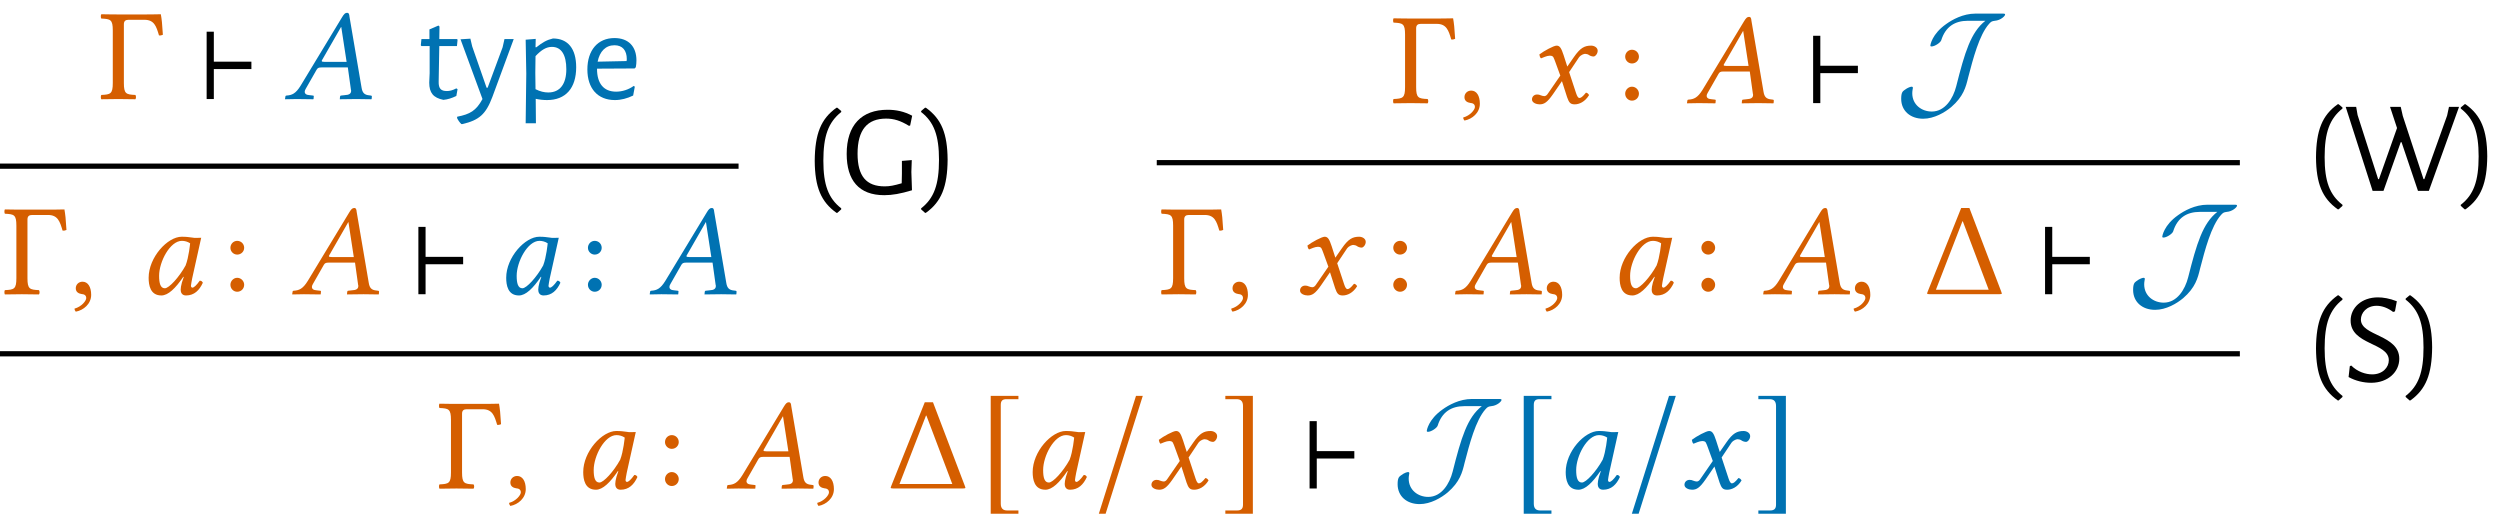 <?xml version="1.0" encoding="UTF-8"?>
<svg xmlns="http://www.w3.org/2000/svg" xmlns:xlink="http://www.w3.org/1999/xlink" width="190.245" height="39.131" viewBox="0 0 190.245 39.131">
<defs>
<g>
<g id="glyph-0-0">
<path d="M 1.469 -6.438 C 1.469 -6.438 0.672 -6.438 0.172 -6.453 C 0.125 -6.391 0.125 -6.188 0.172 -6.125 C 0.875 -6.094 1.047 -6.047 1.047 -5.219 L 1.047 -1.219 C 1.047 -0.391 0.875 -0.344 0.172 -0.312 C 0.125 -0.25 0.125 -0.047 0.172 0.016 C 0.562 0.016 1.094 0 1.469 0 C 1.859 0 2.359 0.016 2.766 0.016 C 2.828 -0.047 2.828 -0.25 2.766 -0.312 C 2.062 -0.344 1.891 -0.391 1.891 -1.219 L 1.891 -5.688 C 1.891 -5.938 2.016 -6.031 2.25 -6.031 L 3.453 -6.031 C 4.203 -6.031 4.359 -5.531 4.562 -4.844 C 4.672 -4.828 4.75 -4.844 4.859 -4.891 C 4.812 -5.719 4.766 -6.109 4.703 -6.453 C 4.312 -6.438 3.516 -6.438 3.516 -6.438 Z M 1.469 -6.438 "/>
</g>
<g id="glyph-0-1">
<path d="M 2.984 -5.547 L 3.016 -5.547 L 4.984 -0.344 L 0.969 -0.344 Z M 3.516 -6.562 L 2.891 -6.562 L 0.344 -0.203 C 0.312 -0.094 0.297 -0.094 0.297 -0.062 C 0.297 -0.016 0.375 0 0.516 0 L 5.766 0 C 5.938 0 5.984 -0.016 5.984 -0.062 C 5.984 -0.078 5.969 -0.109 5.938 -0.203 Z M 3.516 -6.562 "/>
</g>
<g id="glyph-1-0">
<path d="M 4.031 -2.281 L 4.031 -2.844 L 1.172 -2.844 L 1.172 -5.125 L 0.625 -5.125 L 0.625 0 L 1.172 0 L 1.172 -2.281 Z M 4.031 -2.281 "/>
</g>
<g id="glyph-1-1">
<path d="M 2.984 1.672 L 2.125 1.672 C 1.797 1.672 1.641 1.5 1.641 1.156 L 1.641 -6.359 C 1.641 -6.672 1.766 -6.797 2.078 -6.797 L 2.984 -6.797 L 2.984 -7.047 L 0.875 -7.047 L 0.875 1.922 L 2.984 1.922 Z M 2.984 1.672 "/>
</g>
<g id="glyph-1-2">
<path d="M 0.625 1.922 L 1.141 1.922 L 3.969 -7.047 L 3.453 -7.047 Z M 0.625 1.922 "/>
</g>
<g id="glyph-1-3">
<path d="M 0.344 1.672 L 0.344 1.922 L 2.438 1.922 L 2.438 -7.047 L 0.344 -7.047 L 0.344 -6.797 L 1.203 -6.797 C 1.531 -6.797 1.688 -6.625 1.688 -6.281 L 1.688 1.234 C 1.688 1.547 1.547 1.672 1.234 1.672 Z M 0.344 1.672 "/>
</g>
<g id="glyph-2-0">
<path d="M 3.062 -2.828 C 2.906 -2.828 2.828 -2.844 2.828 -2.891 C 2.828 -2.906 2.828 -2.938 2.844 -2.953 L 4.297 -5.484 L 4.312 -5.484 L 4.719 -2.828 Z M 1.609 -0.781 L 2.438 -2.234 C 2.516 -2.359 2.578 -2.406 2.812 -2.406 L 4.812 -2.406 L 5.047 -0.719 C 5.062 -0.688 5.062 -0.656 5.062 -0.625 C 5.062 -0.406 4.906 -0.312 4.578 -0.297 L 4.297 -0.266 C 4.25 -0.266 4.234 -0.234 4.219 -0.188 L 4.203 0 L 4.203 0.016 C 4.562 0.016 5.109 0 5.469 0 C 5.859 0 6.25 0.016 6.594 0.016 L 6.625 0 L 6.641 -0.188 C 6.641 -0.234 6.609 -0.266 6.562 -0.266 L 6.453 -0.281 C 6.078 -0.312 5.922 -0.469 5.859 -0.859 L 4.938 -6.266 C 4.922 -6.453 4.891 -6.562 4.75 -6.562 C 4.609 -6.562 4.516 -6.469 4.359 -6.203 L 1.219 -1.016 C 0.844 -0.406 0.562 -0.297 0.156 -0.266 C 0.094 -0.266 0.062 -0.234 0.062 -0.188 L 0.031 0 L 0.047 0.016 C 0.406 0.016 0.562 0 0.922 0 C 1.312 0 1.828 0.016 2.172 0.016 L 2.203 0 L 2.219 -0.188 C 2.234 -0.234 2.203 -0.266 2.156 -0.266 L 1.891 -0.297 C 1.641 -0.312 1.531 -0.406 1.531 -0.562 C 1.531 -0.625 1.562 -0.703 1.609 -0.781 Z M 1.609 -0.781 "/>
</g>
<g id="glyph-2-1">
<path d="M 1.031 -0.953 C 0.734 -0.953 0.516 -0.734 0.516 -0.453 C 0.516 -0.141 0.766 -0.047 0.953 -0.016 C 1.141 0 1.312 0.062 1.312 0.297 C 1.312 0.5 0.953 0.953 0.422 1.094 C 0.422 1.188 0.453 1.25 0.516 1.328 C 1.109 1.219 1.688 0.734 1.688 0.047 C 1.688 -0.562 1.438 -0.953 1.031 -0.953 Z M 1.031 -0.953 "/>
</g>
<g id="glyph-2-2">
<path d="M 4.094 -4.312 C 3.812 -4.344 3.688 -4.375 3.297 -4.375 C 2.219 -4.375 0.781 -2.812 0.781 -1.25 C 0.781 -0.688 0.906 0.094 1.75 0.094 C 2.266 0.094 2.828 -0.453 3.422 -1.328 L 3.453 -1.312 L 3.312 -0.891 C 3.25 -0.672 3.219 -0.469 3.219 -0.344 C 3.219 -0.156 3.297 0.094 3.625 0.094 C 4.25 0.094 4.641 -0.297 4.906 -0.875 C 4.859 -0.953 4.812 -1.031 4.672 -1.031 C 4.406 -0.656 4.219 -0.5 4.109 -0.5 C 4.094 -0.5 4 -0.516 4 -0.641 C 4 -0.734 4.062 -1 4.094 -1.203 L 4.781 -4.297 C 4.547 -4.297 4.281 -4.266 4.094 -4.312 Z M 3.594 -2.188 C 3.094 -1.281 2.328 -0.453 2.016 -0.453 C 1.672 -0.453 1.578 -0.844 1.578 -1.406 C 1.578 -2.469 2.406 -4.062 3.312 -4.062 C 3.531 -4.062 3.75 -4 3.938 -3.875 C 3.938 -3.875 3.844 -2.828 3.594 -2.188 Z M 3.594 -2.188 "/>
</g>
<g id="glyph-2-3">
<path d="M 2.141 -3.078 L 2.5 -2.094 L 1.562 -0.734 C 1.469 -0.578 1.359 -0.531 1.281 -0.531 C 1.203 -0.531 1.094 -0.562 1.016 -0.594 C 0.922 -0.641 0.828 -0.656 0.734 -0.656 C 0.516 -0.656 0.344 -0.5 0.344 -0.281 C 0.344 -0.016 0.703 0.094 0.922 0.094 C 1.266 0.094 1.5 -0.047 1.938 -0.672 L 2.625 -1.672 L 3.016 -0.453 C 3.156 -0.062 3.25 0.094 3.594 0.094 C 3.938 0.094 4.375 -0.094 4.688 -0.609 C 4.641 -0.703 4.562 -0.781 4.453 -0.797 C 4.188 -0.469 4.062 -0.391 3.953 -0.391 C 3.859 -0.391 3.781 -0.516 3.703 -0.75 L 3.172 -2.359 L 3.922 -3.484 C 4.094 -3.703 4.328 -3.75 4.391 -3.75 C 4.469 -3.75 4.609 -3.719 4.688 -3.656 C 4.766 -3.594 4.922 -3.547 5.031 -3.547 C 5.156 -3.547 5.344 -3.75 5.344 -3.984 C 5.344 -4.234 5.078 -4.375 4.844 -4.375 C 4.344 -4.375 4.016 -4.203 3.531 -3.5 L 3.031 -2.781 L 2.75 -3.656 C 2.578 -4.172 2.469 -4.375 2.219 -4.375 C 2 -4.375 1.25 -3.969 0.906 -3.703 C 0.922 -3.594 0.953 -3.469 1.031 -3.406 C 1.156 -3.453 1.484 -3.609 1.688 -3.609 C 1.812 -3.609 1.906 -3.594 1.969 -3.5 C 2.016 -3.422 2.078 -3.25 2.141 -3.078 Z M 2.141 -3.078 "/>
</g>
<g id="glyph-3-0">
<path d="M 2.234 -0.609 C 1.797 -0.609 1.594 -0.781 1.609 -1.328 L 1.656 -4.031 L 3 -4.031 L 3.047 -4.5 L 3.016 -4.562 L 1.656 -4.562 L 1.672 -5.516 L 1.594 -5.594 L 0.906 -5.297 L 0.906 -4.562 L 0.297 -4.562 L 0.25 -4.094 L 0.297 -4.031 L 0.922 -4.031 L 0.922 -1.969 L 0.891 -1.25 C 0.891 -0.469 1.203 -0.094 1.969 0.062 C 2.297 0.031 2.594 -0.062 2.953 -0.234 L 3.047 -0.75 L 2.953 -0.812 C 2.656 -0.656 2.438 -0.609 2.234 -0.609 Z M 2.234 -0.609 "/>
</g>
<g id="glyph-3-1">
<path d="M 0.844 -4.594 L 0.094 -4.547 L 1.766 0 C 1.281 0.891 0.812 1.156 -0.156 1.344 L -0.172 1.438 C -0.094 1.609 0.016 1.766 0.156 1.906 L 0.234 1.906 C 1.5 1.609 2.016 1.172 2.516 -0.156 L 4.141 -4.562 L 3.438 -4.562 L 3.297 -3.938 L 2.156 -0.859 L 2.078 -0.859 L 0.984 -4 Z M 0.844 -4.594 "/>
</g>
<g id="glyph-3-2">
<path d="M 2.875 -4.609 C 2.406 -4.5 2.078 -4.312 1.609 -3.938 L 1.547 -3.938 L 1.562 -4.578 L 0.797 -4.516 L 0.844 -1.938 L 0.797 1.844 L 1.578 1.844 L 1.562 -0.016 C 1.859 0.047 2.156 0.078 2.422 0.078 C 3.844 0.078 4.641 -0.828 4.641 -2.422 C 4.641 -3.828 4.016 -4.609 2.875 -4.609 Z M 2.516 -0.5 C 2.203 -0.5 1.891 -0.578 1.547 -0.75 L 1.531 -2 L 1.547 -3.266 C 2 -3.75 2.375 -3.969 2.797 -3.969 C 3.516 -3.969 3.891 -3.359 3.891 -2.266 C 3.891 -1.141 3.406 -0.5 2.516 -0.5 Z M 2.516 -0.5 "/>
</g>
<g id="glyph-3-3">
<path d="M 4.016 -2.328 L 4.109 -2.422 C 4.141 -2.609 4.156 -2.766 4.156 -2.938 C 4.156 -4 3.547 -4.641 2.484 -4.641 C 1.219 -4.641 0.422 -3.719 0.422 -2.25 C 0.422 -0.812 1.203 0.078 2.516 0.078 C 2.984 0.078 3.453 -0.047 3.906 -0.266 L 4.031 -0.938 L 3.953 -1 C 3.562 -0.719 3.078 -0.562 2.609 -0.562 C 1.672 -0.562 1.156 -1.172 1.156 -2.297 L 1.156 -2.312 Z M 2.484 -4.094 C 3.094 -4.094 3.422 -3.703 3.422 -3.031 L 3.406 -2.891 L 1.203 -2.844 C 1.359 -3.625 1.812 -4.094 2.484 -4.094 Z M 2.484 -4.094 "/>
</g>
<g id="glyph-3-4">
<path d="M 2.531 -6.594 L 2.469 -6.594 C 1.281 -5.75 0.828 -4.609 0.812 -2.547 C 0.828 -0.562 1.281 0.562 2.469 1.406 L 2.531 1.406 L 2.828 1.141 L 2.828 1.062 C 1.844 0.297 1.469 -0.734 1.469 -2.562 C 1.469 -4.438 1.844 -5.484 2.828 -6.266 L 2.828 -6.344 Z M 2.531 -6.594 "/>
</g>
<g id="glyph-3-5">
<path d="M 3.484 -6.438 C 1.516 -6.438 0.375 -5.281 0.375 -3.078 C 0.375 -1.078 1.297 0.062 3.234 0.062 C 3.844 0.062 4.469 -0.047 5.344 -0.312 L 5.297 -1.703 L 5.328 -2.609 L 4.578 -2.547 L 4.578 -1.594 L 4.562 -0.844 C 3.969 -0.672 3.656 -0.609 3.266 -0.609 C 1.875 -0.609 1.203 -1.375 1.203 -3.094 C 1.203 -4.922 1.953 -5.766 3.375 -5.766 C 3.969 -5.766 4.469 -5.609 5.109 -5.219 L 5.203 -5.234 L 5.359 -5.984 C 4.75 -6.312 4.141 -6.438 3.484 -6.438 Z M 3.484 -6.438 "/>
</g>
<g id="glyph-3-6">
<path d="M 0.359 1.406 L 0.422 1.406 C 1.609 0.562 2.062 -0.594 2.078 -2.641 C 2.062 -4.625 1.609 -5.75 0.422 -6.594 L 0.359 -6.594 L 0.062 -6.344 L 0.062 -6.266 C 1.047 -5.5 1.422 -4.469 1.422 -2.625 C 1.422 -0.75 1.047 0.297 0.062 1.062 L 0.062 1.141 Z M 0.359 1.406 "/>
</g>
<g id="glyph-3-7">
<path d="M 8.828 -6.391 L 8.062 -6.391 L 7.922 -5.734 L 6.188 -0.891 L 6.125 -0.891 L 4.547 -5.703 L 4.391 -6.391 L 3.578 -6.391 L 4.109 -4.781 L 2.734 -0.891 L 2.672 -0.891 L 1.109 -5.766 L 1 -6.391 L 0.203 -6.391 L 2.25 0 L 3.078 0 L 4.391 -3.703 L 4.453 -3.703 L 5.703 0 L 6.531 0 Z M 8.828 -6.391 "/>
</g>
<g id="glyph-3-8">
<path d="M 2.656 -6.438 C 1.422 -6.438 0.578 -5.656 0.578 -4.672 C 0.578 -2.812 3.484 -3 3.484 -1.656 C 3.484 -1.109 3.016 -0.578 2.219 -0.578 C 1.734 -0.578 1.109 -0.766 0.625 -1.25 L 0.516 -1.203 L 0.422 -0.375 C 0.953 -0.078 1.578 0.062 2.141 0.062 C 3.422 0.062 4.281 -0.766 4.281 -1.766 C 4.281 -3.609 1.359 -3.484 1.359 -4.75 C 1.359 -5.25 1.781 -5.797 2.562 -5.797 C 2.984 -5.797 3.422 -5.625 3.812 -5.328 L 3.953 -5.375 L 4.094 -6.141 C 3.547 -6.359 3.047 -6.438 2.656 -6.438 Z M 2.656 -6.438 "/>
</g>
<g id="glyph-4-0">
<path d="M 0.703 -3.531 C 0.703 -3.25 0.938 -3.016 1.219 -3.016 C 1.516 -3.016 1.75 -3.25 1.75 -3.531 C 1.75 -3.828 1.516 -4.062 1.219 -4.062 C 0.938 -4.062 0.703 -3.828 0.703 -3.531 Z M 0.703 -0.719 C 0.703 -0.422 0.938 -0.188 1.219 -0.188 C 1.516 -0.188 1.75 -0.422 1.75 -0.719 C 1.75 -1 1.516 -1.25 1.219 -1.25 C 0.938 -1.25 0.703 -1 0.703 -0.719 Z M 0.703 -0.719 "/>
</g>
<g id="glyph-5-0">
<path d="M 6.125 -6.812 C 5.172 -6.812 4.344 -6.344 3.891 -6.016 C 2.797 -5.25 2.688 -4.406 2.688 -4.391 C 2.688 -4.312 2.734 -4.312 2.781 -4.312 C 3.016 -4.312 3.453 -4.594 3.516 -4.781 C 3.844 -5.828 4.562 -6.266 5.547 -6.266 L 6.875 -6.266 C 5.766 -5.391 5.312 -3.875 4.656 -1.281 C 4.422 -0.359 3.812 0.641 2.797 0.641 C 2.031 0.641 1.312 0.125 1.312 -0.75 C 1.312 -0.953 1.359 -1.109 1.359 -1.156 C 1.359 -1.188 1.359 -1.25 1.266 -1.25 C 1.203 -1.25 0.984 -1.203 0.703 -0.984 C 0.578 -0.891 0.469 -0.797 0.469 -0.328 C 0.469 0.594 1.172 1.188 2.141 1.188 C 2.984 1.188 3.797 0.703 4.281 0.297 C 5.203 -0.5 5.391 -1.219 5.562 -1.938 C 5.938 -3.375 6.406 -5.188 7.156 -6.031 C 7.312 -6.203 7.359 -6.234 7.594 -6.266 C 8.031 -6.297 8.375 -6.625 8.375 -6.734 C 8.375 -6.797 8.359 -6.812 8.141 -6.812 Z M 6.125 -6.812 "/>
</g>
</g>
<clipPath id="clip-0">
<path clip-rule="nonzero" d="M 75 30 L 78 30 L 78 39.133 L 75 39.133 Z M 75 30 "/>
</clipPath>
<clipPath id="clip-1">
<path clip-rule="nonzero" d="M 83 30 L 87 30 L 87 39.133 L 83 39.133 Z M 83 30 "/>
</clipPath>
<clipPath id="clip-2">
<path clip-rule="nonzero" d="M 93 30 L 96 30 L 96 39.133 L 93 39.133 Z M 93 30 "/>
</clipPath>
<clipPath id="clip-3">
<path clip-rule="nonzero" d="M 115 30 L 119 30 L 119 39.133 L 115 39.133 Z M 115 30 "/>
</clipPath>
<clipPath id="clip-4">
<path clip-rule="nonzero" d="M 124 30 L 128 30 L 128 39.133 L 124 39.133 Z M 124 30 "/>
</clipPath>
<clipPath id="clip-5">
<path clip-rule="nonzero" d="M 133 30 L 136 30 L 136 39.133 L 133 39.133 Z M 133 30 "/>
</clipPath>
</defs>
<g fill="rgb(83.53%, 36.864%, 0%)" fill-opacity="1">
<use xlink:href="#glyph-0-0" x="7.536" y="7.537"/>
</g>
<g fill="rgb(0%, 0%, 0%)" fill-opacity="1">
<use xlink:href="#glyph-1-0" x="15.1" y="7.537"/>
</g>
<g fill="rgb(0%, 44.707%, 69.803%)" fill-opacity="1">
<use xlink:href="#glyph-2-0" x="21.657" y="7.537"/>
</g>
<g fill="rgb(0%, 44.707%, 69.803%)" fill-opacity="1">
<use xlink:href="#glyph-3-0" x="31.773" y="7.537"/>
<use xlink:href="#glyph-3-1" x="34.951" y="7.537"/>
<use xlink:href="#glyph-3-2" x="39.205" y="7.537"/>
<use xlink:href="#glyph-3-3" x="44.276" y="7.537"/>
</g>
<path fill="none" stroke-width="0.398" stroke-linecap="butt" stroke-linejoin="miter" stroke="rgb(0%, 0%, 0%)" stroke-opacity="1" stroke-miterlimit="10" d="M 0 -0.001 L 56.203 -0.001 " transform="matrix(1, 0, 0, -1, 0, 12.644)"/>
<g fill="rgb(0%, 0%, 0%)" fill-opacity="1">
<use xlink:href="#glyph-3-4" x="61.187" y="14.791"/>
<use xlink:href="#glyph-3-5" x="64.056" y="14.791"/>
<use xlink:href="#glyph-3-6" x="70.034" y="14.791"/>
</g>
<g fill="rgb(83.53%, 36.864%, 0%)" fill-opacity="1">
<use xlink:href="#glyph-0-0" x="0.199" y="22.39"/>
</g>
<g fill="rgb(83.53%, 36.864%, 0%)" fill-opacity="1">
<use xlink:href="#glyph-2-1" x="5.25" y="22.39"/>
</g>
<g fill="rgb(83.53%, 36.864%, 0%)" fill-opacity="1">
<use xlink:href="#glyph-2-2" x="10.53" y="22.39"/>
</g>
<g fill="rgb(83.53%, 36.864%, 0%)" fill-opacity="1">
<use xlink:href="#glyph-4-0" x="16.831" y="22.39"/>
</g>
<g fill="rgb(83.53%, 36.864%, 0%)" fill-opacity="1">
<use xlink:href="#glyph-2-0" x="22.204" y="22.39"/>
</g>
<g fill="rgb(0%, 0%, 0%)" fill-opacity="1">
<use xlink:href="#glyph-1-0" x="31.213" y="22.39"/>
</g>
<g fill="rgb(0%, 44.707%, 69.803%)" fill-opacity="1">
<use xlink:href="#glyph-2-2" x="37.74" y="22.39"/>
</g>
<g fill="rgb(0%, 44.707%, 69.803%)" fill-opacity="1">
<use xlink:href="#glyph-4-0" x="44.038" y="22.39"/>
</g>
<g fill="rgb(0%, 44.707%, 69.803%)" fill-opacity="1">
<use xlink:href="#glyph-2-0" x="49.411" y="22.39"/>
</g>
<g fill="rgb(83.53%, 36.864%, 0%)" fill-opacity="1">
<use xlink:href="#glyph-0-0" x="105.875" y="7.847"/>
</g>
<g fill="rgb(83.53%, 36.864%, 0%)" fill-opacity="1">
<use xlink:href="#glyph-2-1" x="110.926" y="7.847"/>
</g>
<g fill="rgb(83.53%, 36.864%, 0%)" fill-opacity="1">
<use xlink:href="#glyph-2-3" x="116.236" y="7.847"/>
</g>
<g fill="rgb(83.53%, 36.864%, 0%)" fill-opacity="1">
<use xlink:href="#glyph-4-0" x="122.97" y="7.847"/>
</g>
<g fill="rgb(83.53%, 36.864%, 0%)" fill-opacity="1">
<use xlink:href="#glyph-2-0" x="128.343" y="7.847"/>
</g>
<g fill="rgb(0%, 0%, 0%)" fill-opacity="1">
<use xlink:href="#glyph-1-0" x="137.351" y="7.847"/>
</g>
<g fill="rgb(0%, 44.707%, 69.803%)" fill-opacity="1">
<use xlink:href="#glyph-5-0" x="144.208" y="7.847"/>
</g>
<path fill="none" stroke-width="0.398" stroke-linecap="butt" stroke-linejoin="miter" stroke="rgb(0%, 0%, 0%)" stroke-opacity="1" stroke-miterlimit="10" d="M 0.001 -0.002 L 82.423 -0.002 " transform="matrix(1, 0, 0, -1, 88.026, 12.377)"/>
<g fill="rgb(0%, 0%, 0%)" fill-opacity="1">
<use xlink:href="#glyph-3-4" x="175.431" y="14.524"/>
<use xlink:href="#glyph-3-7" x="178.3" y="14.524"/>
<use xlink:href="#glyph-3-6" x="187.197" y="14.524"/>
</g>
<g fill="rgb(83.53%, 36.864%, 0%)" fill-opacity="1">
<use xlink:href="#glyph-0-0" x="88.225" y="22.39"/>
</g>
<g fill="rgb(83.53%, 36.864%, 0%)" fill-opacity="1">
<use xlink:href="#glyph-2-1" x="93.276" y="22.39"/>
</g>
<g fill="rgb(83.53%, 36.864%, 0%)" fill-opacity="1">
<use xlink:href="#glyph-2-3" x="98.586" y="22.39"/>
</g>
<g fill="rgb(83.53%, 36.864%, 0%)" fill-opacity="1">
<use xlink:href="#glyph-4-0" x="105.321" y="22.39"/>
</g>
<g fill="rgb(83.53%, 36.864%, 0%)" fill-opacity="1">
<use xlink:href="#glyph-2-0" x="110.694" y="22.39"/>
</g>
<g fill="rgb(83.53%, 36.864%, 0%)" fill-opacity="1">
<use xlink:href="#glyph-2-1" x="117.19" y="22.39"/>
</g>
<g fill="rgb(83.53%, 36.864%, 0%)" fill-opacity="1">
<use xlink:href="#glyph-2-2" x="122.47" y="22.39"/>
</g>
<g fill="rgb(83.53%, 36.864%, 0%)" fill-opacity="1">
<use xlink:href="#glyph-4-0" x="128.77" y="22.39"/>
</g>
<g fill="rgb(83.53%, 36.864%, 0%)" fill-opacity="1">
<use xlink:href="#glyph-2-0" x="134.143" y="22.39"/>
</g>
<g fill="rgb(83.53%, 36.864%, 0%)" fill-opacity="1">
<use xlink:href="#glyph-2-1" x="140.639" y="22.39"/>
</g>
<g fill="rgb(83.53%, 36.864%, 0%)" fill-opacity="1">
<use xlink:href="#glyph-0-1" x="146.351" y="22.39"/>
</g>
<g fill="rgb(0%, 0%, 0%)" fill-opacity="1">
<use xlink:href="#glyph-1-0" x="155" y="22.39"/>
</g>
<g fill="rgb(0%, 44.707%, 69.803%)" fill-opacity="1">
<use xlink:href="#glyph-5-0" x="161.857" y="22.39"/>
</g>
<path fill="none" stroke-width="0.398" stroke-linecap="butt" stroke-linejoin="miter" stroke="rgb(0%, 0%, 0%)" stroke-opacity="1" stroke-miterlimit="10" d="M 0 -0.002 L 170.449 -0.002 " transform="matrix(1, 0, 0, -1, 0, 26.92)"/>
<g fill="rgb(0%, 0%, 0%)" fill-opacity="1">
<use xlink:href="#glyph-3-4" x="175.431" y="29.067"/>
<use xlink:href="#glyph-3-8" x="178.3" y="29.067"/>
<use xlink:href="#glyph-3-6" x="183.003" y="29.067"/>
</g>
<g fill="rgb(83.53%, 36.864%, 0%)" fill-opacity="1">
<use xlink:href="#glyph-0-0" x="33.27" y="37.173"/>
</g>
<g fill="rgb(83.53%, 36.864%, 0%)" fill-opacity="1">
<use xlink:href="#glyph-2-1" x="38.321" y="37.173"/>
</g>
<g fill="rgb(83.53%, 36.864%, 0%)" fill-opacity="1">
<use xlink:href="#glyph-2-2" x="43.601" y="37.173"/>
</g>
<g fill="rgb(83.53%, 36.864%, 0%)" fill-opacity="1">
<use xlink:href="#glyph-4-0" x="49.902" y="37.173"/>
</g>
<g fill="rgb(83.53%, 36.864%, 0%)" fill-opacity="1">
<use xlink:href="#glyph-2-0" x="55.275" y="37.173"/>
</g>
<g fill="rgb(83.53%, 36.864%, 0%)" fill-opacity="1">
<use xlink:href="#glyph-2-1" x="61.771" y="37.173"/>
</g>
<g fill="rgb(83.53%, 36.864%, 0%)" fill-opacity="1">
<use xlink:href="#glyph-0-1" x="67.482" y="37.173"/>
</g>
<g clip-path="url(#clip-0)">
<g fill="rgb(83.53%, 36.864%, 0%)" fill-opacity="1">
<use xlink:href="#glyph-1-1" x="74.516" y="37.173"/>
</g>
</g>
<g fill="rgb(83.53%, 36.864%, 0%)" fill-opacity="1">
<use xlink:href="#glyph-2-2" x="77.803" y="37.173"/>
</g>
<g clip-path="url(#clip-1)">
<g fill="rgb(83.53%, 36.864%, 0%)" fill-opacity="1">
<use xlink:href="#glyph-1-2" x="82.994" y="37.173"/>
</g>
</g>
<g fill="rgb(83.53%, 36.864%, 0%)" fill-opacity="1">
<use xlink:href="#glyph-2-3" x="87.278" y="37.173"/>
</g>
<g clip-path="url(#clip-2)">
<g fill="rgb(83.53%, 36.864%, 0%)" fill-opacity="1">
<use xlink:href="#glyph-1-3" x="92.902" y="37.173"/>
</g>
</g>
<g fill="rgb(0%, 0%, 0%)" fill-opacity="1">
<use xlink:href="#glyph-1-0" x="99.031" y="37.173"/>
</g>
<g fill="rgb(0%, 44.707%, 69.803%)" fill-opacity="1">
<use xlink:href="#glyph-5-0" x="105.887" y="37.173"/>
</g>
<g clip-path="url(#clip-3)">
<g fill="rgb(0%, 44.707%, 69.803%)" fill-opacity="1">
<use xlink:href="#glyph-1-1" x="115.078" y="37.173"/>
</g>
</g>
<g fill="rgb(0%, 44.707%, 69.803%)" fill-opacity="1">
<use xlink:href="#glyph-2-2" x="118.366" y="37.173"/>
</g>
<g clip-path="url(#clip-4)">
<g fill="rgb(0%, 44.707%, 69.803%)" fill-opacity="1">
<use xlink:href="#glyph-1-2" x="123.556" y="37.173"/>
</g>
</g>
<g fill="rgb(0%, 44.707%, 69.803%)" fill-opacity="1">
<use xlink:href="#glyph-2-3" x="127.84" y="37.173"/>
</g>
<g clip-path="url(#clip-5)">
<g fill="rgb(0%, 44.707%, 69.803%)" fill-opacity="1">
<use xlink:href="#glyph-1-3" x="133.464" y="37.173"/>
</g>
</g>
</svg>
